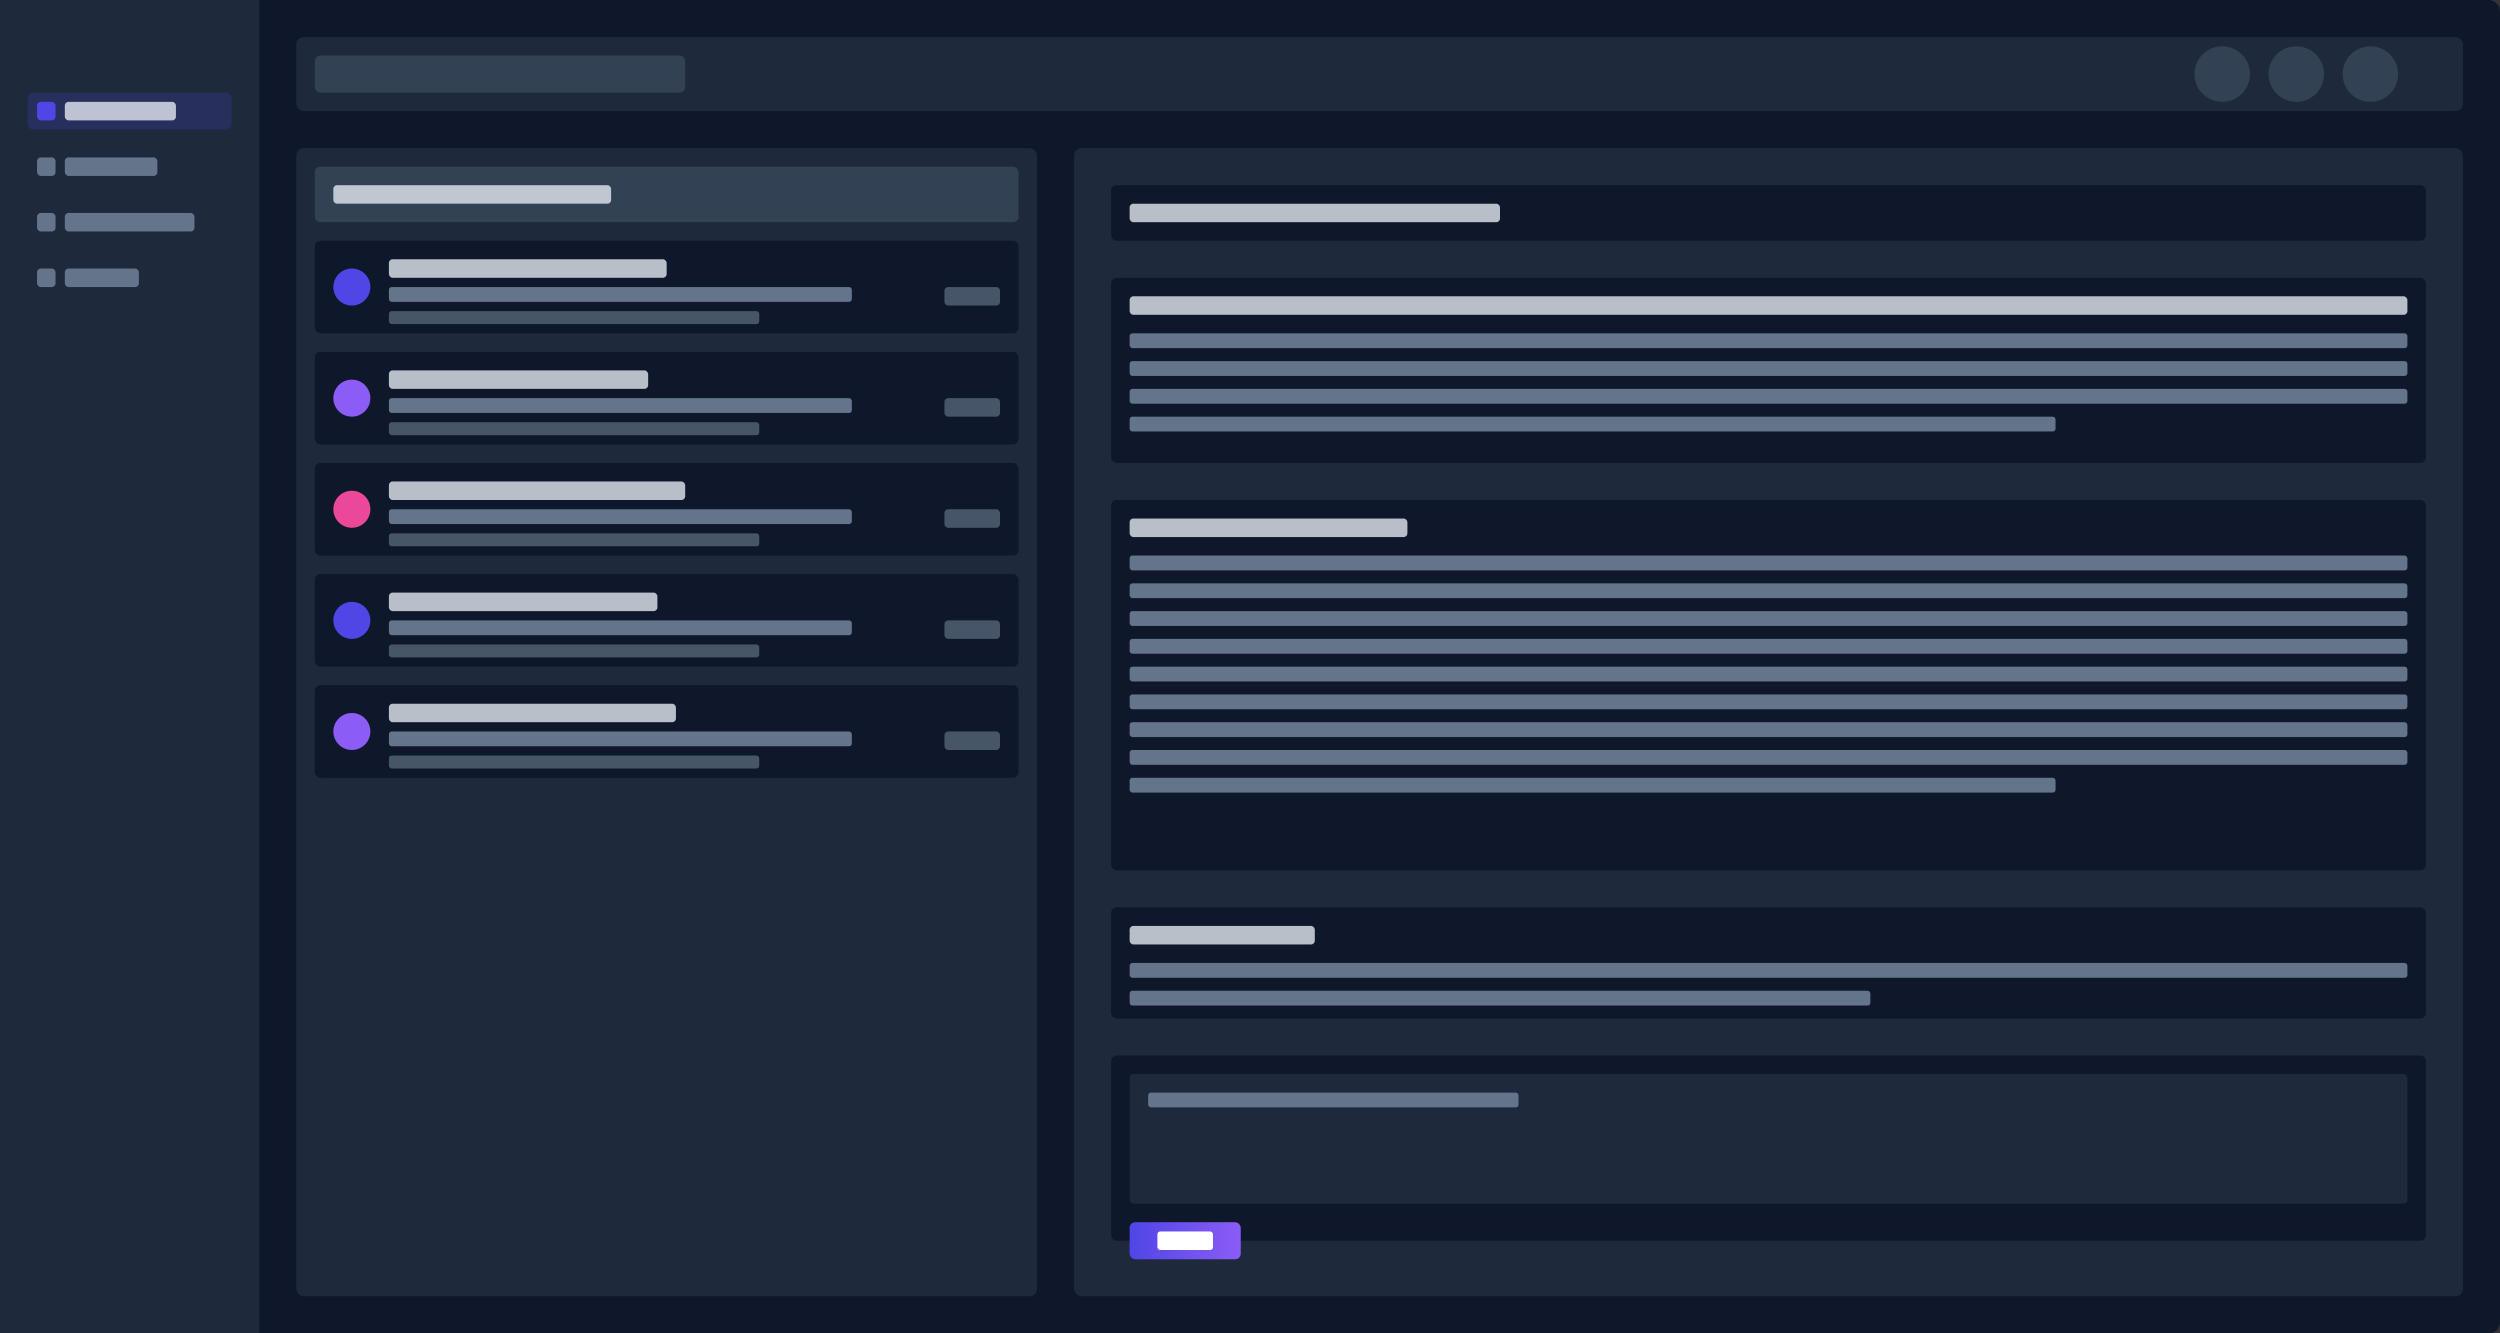 <svg width="2700" height="1440" viewBox="0 0 2700 1440" xmlns="http://www.w3.org/2000/svg">
  <rect x="0" y="0" width="2700" height="1440" fill="#333333" stroke="none"/>
  <defs>
    <linearGradient id="grad1" x1="0%" y1="0%" x2="100%" y2="100%">
      <stop offset="0%" style="stop-color:#1E293B;stop-opacity:1" />
      <stop offset="100%" style="stop-color:#334155;stop-opacity:1" />
    </linearGradient>
    <linearGradient id="grad2" x1="0%" y1="0%" x2="100%" y2="0%">
      <stop offset="0%" style="stop-color:#4F46E5;stop-opacity:1" />
      <stop offset="100%" style="stop-color:#8B5CF6;stop-opacity:1" />
    </linearGradient>
  </defs>
  <rect width="100%" height="100%" fill="#0F172A" rx="12" ry="12" />
  
  <!-- Sidebar -->
  <rect x="0" y="0" width="280" height="1440" fill="#1E293B" />
  
  <!-- Sidebar Menu Items -->
  <rect x="30" y="100" width="220" height="40" rx="6" ry="6" fill="#4F46E5" opacity="0.2" />
  <rect x="40" y="110" width="20" height="20" rx="4" ry="4" fill="#4F46E5" />
  <rect x="70" y="110" width="120" height="20" rx="4" ry="4" fill="#E2E8F0" opacity="0.8" />
  
  <rect x="30" y="160" width="220" height="40" rx="6" ry="6" fill="transparent" />
  <rect x="40" y="170" width="20" height="20" rx="4" ry="4" fill="#64748B" />
  <rect x="70" y="170" width="100" height="20" rx="4" ry="4" fill="#64748B" />
  
  <rect x="30" y="220" width="220" height="40" rx="6" ry="6" fill="transparent" />
  <rect x="40" y="230" width="20" height="20" rx="4" ry="4" fill="#64748B" />
  <rect x="70" y="230" width="140" height="20" rx="4" ry="4" fill="#64748B" />
  
  <rect x="30" y="280" width="220" height="40" rx="6" ry="6" fill="transparent" />
  <rect x="40" y="290" width="20" height="20" rx="4" ry="4" fill="#64748B" />
  <rect x="70" y="290" width="80" height="20" rx="4" ry="4" fill="#64748B" />
  
  <!-- Main Content Area -->
  <rect x="320" y="40" width="2340" height="80" rx="8" ry="8" fill="#1E293B" />
  <rect x="340" y="60" width="400" height="40" rx="6" ry="6" fill="#334155" />
  <circle cx="2560" cy="80" r="30" fill="#334155" />
  <circle cx="2480" cy="80" r="30" fill="#334155" />
  <circle cx="2400" cy="80" r="30" fill="#334155" />
  
  <!-- Email List -->
  <rect x="320" y="160" width="800" height="1240" rx="8" ry="8" fill="#1E293B" />
  <rect x="340" y="180" width="760" height="60" rx="6" ry="6" fill="#334155" />
  <rect x="360" y="200" width="300" height="20" rx="4" ry="4" fill="#E2E8F0" opacity="0.8" />
  
  <!-- Email Items -->
  <rect x="340" y="260" width="760" height="100" rx="6" ry="6" fill="#0F172A" />
  <circle cx="380" cy="310" r="20" fill="#4F46E5" />
  <rect x="420" y="280" width="300" height="20" rx="4" ry="4" fill="#E2E8F0" opacity="0.8" />
  <rect x="420" y="310" width="500" height="16" rx="3" ry="3" fill="#64748B" />
  <rect x="420" y="336" width="400" height="14" rx="3" ry="3" fill="#475569" />
  <rect x="1020" y="310" width="60" height="20" rx="4" ry="4" fill="#475569" />
  
  <rect x="340" y="380" width="760" height="100" rx="6" ry="6" fill="#0F172A" />
  <circle cx="380" cy="430" r="20" fill="#8B5CF6" />
  <rect x="420" y="400" width="280" height="20" rx="4" ry="4" fill="#E2E8F0" opacity="0.8" />
  <rect x="420" y="430" width="500" height="16" rx="3" ry="3" fill="#64748B" />
  <rect x="420" y="456" width="400" height="14" rx="3" ry="3" fill="#475569" />
  <rect x="1020" y="430" width="60" height="20" rx="4" ry="4" fill="#475569" />
  
  <rect x="340" y="500" width="760" height="100" rx="6" ry="6" fill="#0F172A" />
  <circle cx="380" cy="550" r="20" fill="#EC4899" />
  <rect x="420" y="520" width="320" height="20" rx="4" ry="4" fill="#E2E8F0" opacity="0.8" />
  <rect x="420" y="550" width="500" height="16" rx="3" ry="3" fill="#64748B" />
  <rect x="420" y="576" width="400" height="14" rx="3" ry="3" fill="#475569" />
  <rect x="1020" y="550" width="60" height="20" rx="4" ry="4" fill="#475569" />
  
  <rect x="340" y="620" width="760" height="100" rx="6" ry="6" fill="#0F172A" />
  <circle cx="380" cy="670" r="20" fill="#4F46E5" />
  <rect x="420" y="640" width="290" height="20" rx="4" ry="4" fill="#E2E8F0" opacity="0.8" />
  <rect x="420" y="670" width="500" height="16" rx="3" ry="3" fill="#64748B" />
  <rect x="420" y="696" width="400" height="14" rx="3" ry="3" fill="#475569" />
  <rect x="1020" y="670" width="60" height="20" rx="4" ry="4" fill="#475569" />
  
  <rect x="340" y="740" width="760" height="100" rx="6" ry="6" fill="#0F172A" />
  <circle cx="380" cy="790" r="20" fill="#8B5CF6" />
  <rect x="420" y="760" width="310" height="20" rx="4" ry="4" fill="#E2E8F0" opacity="0.8" />
  <rect x="420" y="790" width="500" height="16" rx="3" ry="3" fill="#64748B" />
  <rect x="420" y="816" width="400" height="14" rx="3" ry="3" fill="#475569" />
  <rect x="1020" y="790" width="60" height="20" rx="4" ry="4" fill="#475569" />
  
  <!-- Email Content -->
  <rect x="1160" y="160" width="1500" height="1240" rx="8" ry="8" fill="#1E293B" />
  <rect x="1200" y="200" width="1420" height="60" rx="6" ry="6" fill="#0F172A" />
  <rect x="1220" y="220" width="400" height="20" rx="4" ry="4" fill="#E2E8F0" opacity="0.8" />
  
  <rect x="1200" y="300" width="1420" height="200" rx="6" ry="6" fill="#0F172A" />
  <rect x="1220" y="320" width="1380" height="20" rx="4" ry="4" fill="#E2E8F0" opacity="0.8" />
  <rect x="1220" y="360" width="1380" height="16" rx="3" ry="3" fill="#64748B" />
  <rect x="1220" y="390" width="1380" height="16" rx="3" ry="3" fill="#64748B" />
  <rect x="1220" y="420" width="1380" height="16" rx="3" ry="3" fill="#64748B" />
  <rect x="1220" y="450" width="1000" height="16" rx="3" ry="3" fill="#64748B" />
  
  <rect x="1200" y="540" width="1420" height="400" rx="6" ry="6" fill="#0F172A" />
  <rect x="1220" y="560" width="300" height="20" rx="4" ry="4" fill="#E2E8F0" opacity="0.8" />
  <rect x="1220" y="600" width="1380" height="16" rx="3" ry="3" fill="#64748B" />
  <rect x="1220" y="630" width="1380" height="16" rx="3" ry="3" fill="#64748B" />
  <rect x="1220" y="660" width="1380" height="16" rx="3" ry="3" fill="#64748B" />
  <rect x="1220" y="690" width="1380" height="16" rx="3" ry="3" fill="#64748B" />
  <rect x="1220" y="720" width="1380" height="16" rx="3" ry="3" fill="#64748B" />
  <rect x="1220" y="750" width="1380" height="16" rx="3" ry="3" fill="#64748B" />
  <rect x="1220" y="780" width="1380" height="16" rx="3" ry="3" fill="#64748B" />
  <rect x="1220" y="810" width="1380" height="16" rx="3" ry="3" fill="#64748B" />
  <rect x="1220" y="840" width="1000" height="16" rx="3" ry="3" fill="#64748B" />
  
  <rect x="1200" y="980" width="1420" height="120" rx="6" ry="6" fill="#0F172A" />
  <rect x="1220" y="1000" width="200" height="20" rx="4" ry="4" fill="#E2E8F0" opacity="0.8" />
  <rect x="1220" y="1040" width="1380" height="16" rx="3" ry="3" fill="#64748B" />
  <rect x="1220" y="1070" width="800" height="16" rx="3" ry="3" fill="#64748B" />
  
  <!-- Reply Box -->
  <rect x="1200" y="1140" width="1420" height="200" rx="6" ry="6" fill="#0F172A" />
  <rect x="1220" y="1160" width="1380" height="140" rx="4" ry="4" fill="#1E293B" />
  <rect x="1240" y="1180" width="400" height="16" rx="3" ry="3" fill="#64748B" />
  
  <rect x="1220" y="1320" width="120" height="40" rx="6" ry="6" fill="url(#grad2)" />
  <rect x="1250" y="1330" width="60" height="20" rx="3" ry="3" fill="#FFFFFF" />
</svg>
